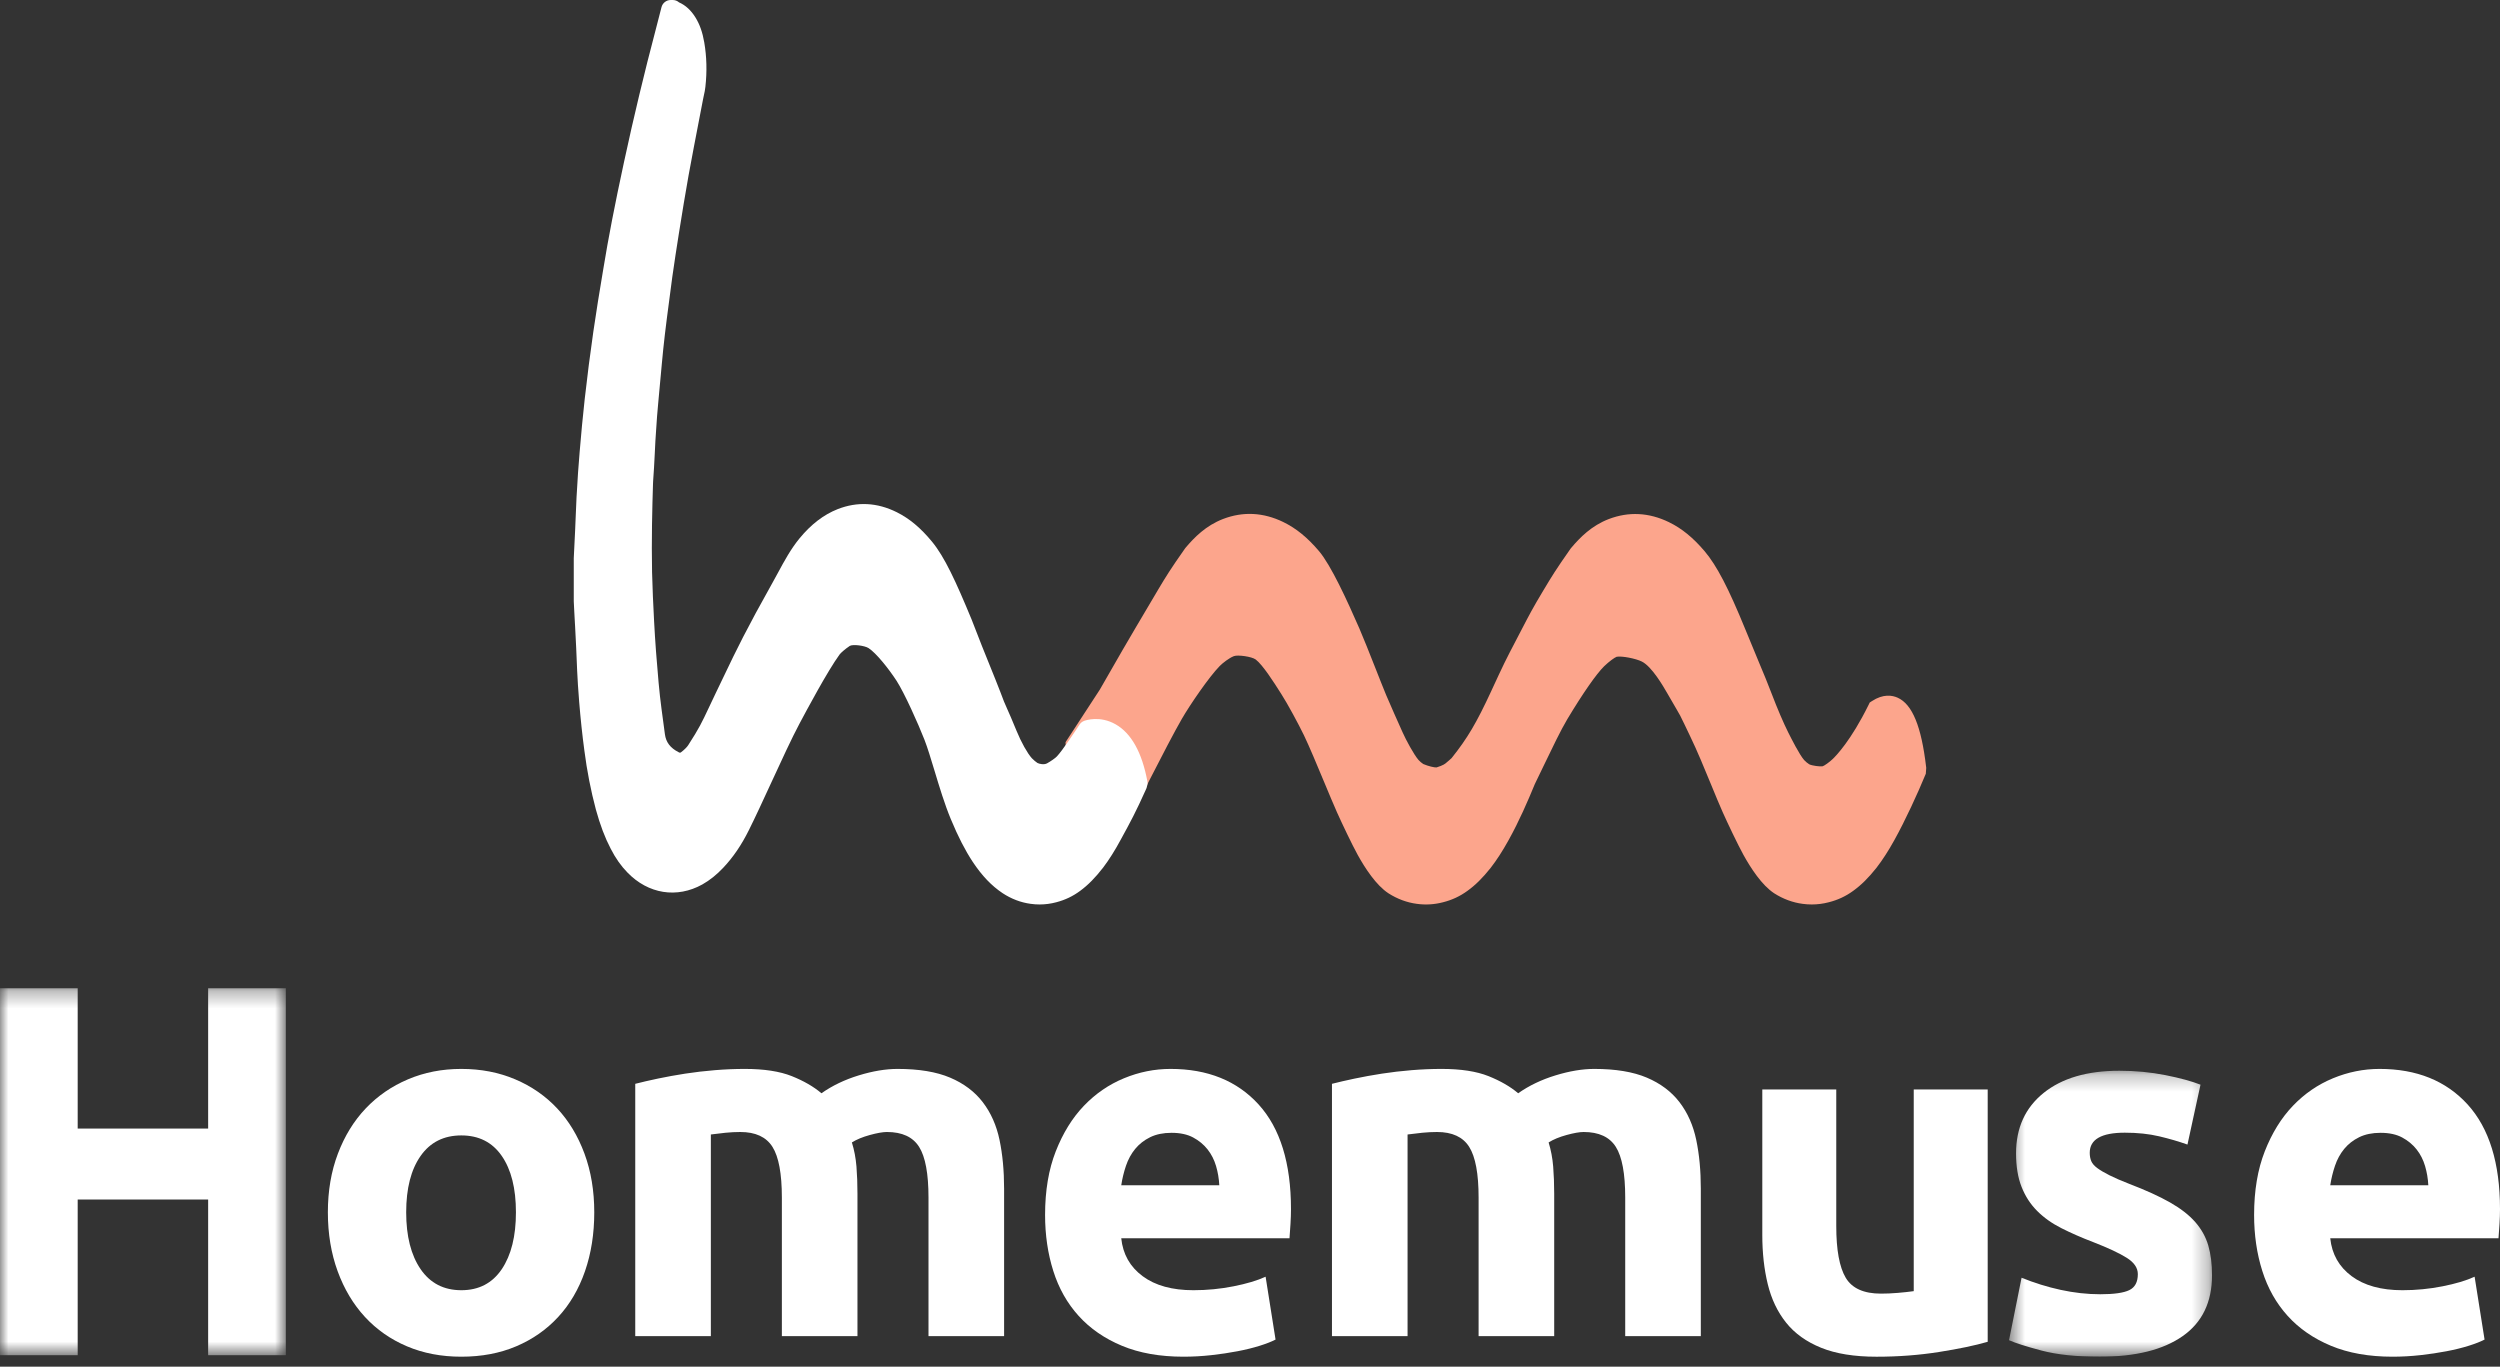 <svg width="150" height="82" viewBox="0 0 150 82" fill="none" xmlns="http://www.w3.org/2000/svg">
<rect x="0" y="0" width="150" height="82" fill="#333333" stroke="none"/>
<g clip-path="url(#clip0)">
<path fill-rule="evenodd" clip-rule="evenodd" d="M115.568 46.023C115.283 43.584 114.741 42.263 113.864 41.864C113.53 41.712 112.991 41.624 112.315 42.066L112.183 42.153L112.115 42.293C111.059 44.439 110.148 45.364 109.972 45.532C109.771 45.727 109.466 45.941 109.36 45.977C109.208 46.005 108.727 45.944 108.554 45.858C108.486 45.823 108.308 45.675 108.248 45.603C107.958 45.267 107.486 44.327 107.284 43.926C107.009 43.377 106.638 42.51 106.317 41.666C106.057 40.981 105.825 40.428 105.532 39.728C105.307 39.189 105.051 38.578 104.71 37.738C103.709 35.286 103.006 33.936 102.281 33.077C101.587 32.259 100.905 31.703 100.133 31.328C98.937 30.748 97.724 30.686 96.524 31.144C95.489 31.544 94.802 32.246 94.266 32.88L94.234 32.92C93.335 34.202 93.109 34.578 92.616 35.403L92.603 35.423C91.977 36.465 91.755 36.892 91.313 37.743C91.222 37.918 91.122 38.111 91.007 38.331C90.294 39.693 90.22 39.855 89.503 41.403L89.481 41.452C88.585 43.386 88.046 44.298 87.093 45.49C87.04 45.541 86.99 45.586 86.939 45.627C86.895 45.662 86.856 45.696 86.818 45.73C86.7 45.835 86.614 45.911 86.194 46.046C86.073 46.058 85.7 45.972 85.397 45.842C85.331 45.806 85.171 45.67 85.11 45.597C84.832 45.275 84.361 44.403 84.156 43.941C83.889 43.346 83.406 42.267 83.173 41.712C83.002 41.301 82.767 40.704 82.518 40.072C82.172 39.197 81.815 38.292 81.567 37.719C80.818 36.004 79.865 33.927 79.143 33.07C78.449 32.252 77.767 31.696 76.995 31.321C75.799 30.741 74.586 30.679 73.386 31.138C72.351 31.538 71.663 32.239 71.128 32.873L71.097 32.914C70.198 34.194 69.973 34.569 69.479 35.393L69.465 35.418C68.729 36.647 67.378 38.96 67.363 38.987L65.987 41.381L63.934 44.529L64.16 53.131L65.001 52.67C65.399 52.451 65.695 52.115 65.957 51.819C66.044 51.72 66.126 51.627 66.209 51.541L66.231 51.517C66.969 50.662 67.669 49.377 67.698 49.323L67.707 49.306C67.73 49.259 70.046 44.625 70.908 43.137C71.399 42.289 72.529 40.631 73.183 39.961C73.372 39.767 73.771 39.471 74.002 39.382L74.036 39.367C74.257 39.279 75.102 39.391 75.342 39.57C75.766 39.889 76.459 40.98 76.791 41.505L76.893 41.665C77.252 42.224 77.91 43.441 78.236 44.115C78.555 44.777 79.024 45.903 79.438 46.896C79.729 47.596 80.005 48.257 80.216 48.732C80.511 49.39 81.123 50.68 81.461 51.291C81.895 52.078 82.567 53.116 83.307 53.598C83.84 53.939 84.415 54.152 85.014 54.231C85.537 54.303 86.066 54.271 86.58 54.136C87.119 54 87.597 53.778 88.037 53.458C88.517 53.114 88.961 52.676 89.439 52.074C89.803 51.604 90.154 51.06 90.513 50.413C91.152 49.265 91.669 48.065 92.091 47.041C92.27 46.673 92.451 46.297 92.63 45.925C93.152 44.839 93.644 43.814 94.042 43.145C94.976 41.591 95.782 40.434 96.25 39.974C96.54 39.693 96.884 39.444 97.002 39.406C97.299 39.348 98.139 39.507 98.511 39.693C99.116 39.997 99.799 41.184 100.024 41.573C100.291 42.037 100.458 42.322 100.572 42.518C100.813 42.928 100.813 42.928 101.065 43.455C101.142 43.618 101.243 43.83 101.382 44.117C101.824 45.026 102.283 46.144 102.688 47.13C102.933 47.726 103.164 48.288 103.362 48.732C103.656 49.39 104.269 50.68 104.606 51.291C105.04 52.078 105.712 53.116 106.452 53.598C106.985 53.939 107.561 54.152 108.16 54.231C108.341 54.256 108.523 54.268 108.705 54.268C109.048 54.268 109.389 54.224 109.725 54.136C110.264 54 110.742 53.778 111.182 53.458C111.662 53.114 112.106 52.676 112.584 52.074C112.948 51.603 113.3 51.06 113.658 50.413C114.317 49.23 115.082 47.559 115.514 46.505L115.549 46.422L115.574 46.075L115.568 46.023Z" fill="#FCA58C"/>
<path fill-rule="evenodd" clip-rule="evenodd" d="M68.843 46.879C68.52 45.148 67.88 43.998 66.94 43.461C66.001 42.924 65.146 43.217 65.051 43.252C64.936 43.295 64.837 43.374 64.77 43.478C64.499 43.897 63.729 45.055 63.419 45.378C63.416 45.381 63.413 45.384 63.41 45.388C63.322 45.484 63.05 45.675 62.821 45.802C62.643 45.899 62.354 45.837 62.245 45.777C62.183 45.742 61.995 45.586 61.91 45.493C61.645 45.2 61.267 44.524 60.992 43.849C60.721 43.183 60.561 42.825 60.433 42.537C60.289 42.215 60.194 42.002 60.027 41.535C60.025 41.531 60.024 41.527 60.022 41.523C59.828 41.019 59.634 40.54 59.41 39.986C59.104 39.231 58.757 38.375 58.317 37.222C58.316 37.217 58.314 37.212 58.312 37.207C57.343 34.862 56.675 33.418 55.923 32.503C55.241 31.675 54.569 31.114 53.809 30.734C52.633 30.148 51.439 30.086 50.258 30.549C49.416 30.883 48.668 31.457 47.97 32.304C47.446 32.944 47.057 33.663 46.682 34.358C46.587 34.533 46.491 34.71 46.394 34.884C44.751 37.814 44.188 38.991 43.475 40.482C43.315 40.818 43.145 41.172 42.953 41.568C42.773 41.941 42.632 42.242 42.511 42.5C42.124 43.323 41.947 43.699 41.305 44.691C41.3 44.698 41.296 44.705 41.292 44.712C41.231 44.814 41.036 45.008 40.87 45.13C40.82 45.167 40.8 45.176 40.719 45.134C40.213 44.874 39.959 44.538 39.894 44.05C39.835 43.594 39.767 43.064 39.692 42.543C39.552 41.507 39.468 40.435 39.386 39.4L39.359 39.063C39.322 38.539 39.275 37.888 39.245 37.262L39.244 37.237C39.196 36.283 39.145 35.297 39.124 34.335C39.086 32.4 39.134 30.472 39.181 29.009C39.182 29.002 39.182 28.996 39.182 28.99C39.182 28.975 39.183 28.96 39.184 28.945C39.186 28.913 39.188 28.88 39.189 28.848C39.224 28.341 39.26 27.817 39.282 27.294C39.302 26.74 39.341 26.175 39.379 25.63C39.395 25.408 39.41 25.187 39.424 24.975C39.434 24.849 39.445 24.721 39.457 24.593C39.47 24.447 39.484 24.3 39.495 24.159C39.52 23.875 39.547 23.592 39.573 23.308C39.6 23.023 39.627 22.737 39.652 22.456C39.672 22.252 39.69 22.049 39.708 21.845C39.734 21.552 39.761 21.249 39.795 20.949C39.857 20.358 39.927 19.763 40.008 19.129L40.04 18.884C40.135 18.142 40.234 17.373 40.337 16.621C40.463 15.756 40.594 14.861 40.736 13.989C40.934 12.752 41.114 11.637 41.315 10.52C41.523 9.379 41.747 8.218 41.964 7.095C42.039 6.708 42.114 6.321 42.188 5.932C42.201 5.862 42.217 5.792 42.232 5.722C42.269 5.555 42.307 5.383 42.324 5.206C42.426 4.291 42.402 3.394 42.255 2.541C42.151 1.936 41.983 1.46 41.725 1.044C41.459 0.615 41.129 0.312 40.742 0.143C40.638 0.051 40.504 0 40.365 0H40.243C39.982 0 39.754 0.178 39.689 0.433L39.67 0.508C39.562 0.93 39.454 1.352 39.346 1.766C38.663 4.351 38.022 7.027 37.441 9.721C36.886 12.292 36.502 14.274 36.197 16.146L36.173 16.291C35.976 17.471 35.773 18.69 35.6 19.902C35.408 21.229 35.234 22.59 35.082 23.949C34.968 24.988 34.866 26.056 34.779 27.119C34.711 27.898 34.653 28.737 34.592 29.841C34.574 30.18 34.561 30.523 34.548 30.855C34.536 31.184 34.523 31.524 34.506 31.854C34.486 32.212 34.464 32.63 34.427 33.466C34.426 33.475 34.426 33.483 34.426 33.492V36.071C34.426 36.081 34.426 36.09 34.427 36.1L34.459 36.742C34.475 37.064 34.475 37.064 34.495 37.394L34.506 37.58C34.556 38.444 34.592 39.332 34.627 40.191L34.627 40.213C34.653 40.782 34.694 41.404 34.751 42.117C34.834 43.137 34.939 44.119 35.062 45.032C35.218 46.248 35.45 47.435 35.751 48.567C36.012 49.513 36.298 50.266 36.647 50.932C36.935 51.494 37.263 51.96 37.648 52.352C38.894 53.641 40.615 53.916 42.142 53.066C42.588 52.815 42.998 52.486 43.394 52.065C43.985 51.441 44.488 50.703 44.932 49.809C45.321 49.031 45.783 48.027 46.273 46.964C46.881 45.645 47.509 44.281 47.97 43.418C48.386 42.637 49.653 40.26 50.374 39.271C50.451 39.168 50.709 38.94 50.988 38.754C51.166 38.647 51.873 38.731 52.115 38.887C52.566 39.178 53.316 40.114 53.792 40.845C54.272 41.592 55.087 43.411 55.467 44.383C55.654 44.864 55.855 45.531 56.069 46.237C56.353 47.179 56.675 48.248 57.048 49.145C57.485 50.197 57.904 51.014 58.369 51.72C58.924 52.551 59.491 53.145 60.158 53.591C60.682 53.935 61.249 54.151 61.838 54.23C62.017 54.256 62.196 54.268 62.375 54.268C62.712 54.268 63.048 54.224 63.379 54.135C63.909 53.997 64.379 53.772 64.813 53.449C65.285 53.102 65.722 52.659 66.192 52.05C66.551 51.575 66.897 51.025 67.248 50.373C67.836 49.298 68.131 48.758 68.772 47.334C68.794 47.286 68.809 47.236 68.817 47.186C68.852 47.091 68.862 46.985 68.843 46.879Z" fill="#ffffff"/>
<mask id="mask0" mask-type="alpha" maskUnits="userSpaceOnUse" x="0" y="59" width="18" height="23">
<path d="M0 59.295H17.15V81.312H0V59.295Z" fill="white"/>
</mask>
<g mask="url(#mask0)">
<path fill-rule="evenodd" clip-rule="evenodd" d="M12.489 59.295H17.15V81.312H12.489V71.971H4.661V81.312H0V59.295H4.661V67.714H12.489V59.295Z" fill="#ffffff"/>
</g>
<path fill-rule="evenodd" clip-rule="evenodd" d="M30.956 72.738C30.956 71.304 30.673 70.177 30.106 69.356C29.539 68.535 28.73 68.125 27.679 68.125C26.628 68.125 25.814 68.535 25.237 69.356C24.66 70.177 24.371 71.304 24.371 72.738C24.371 74.171 24.66 75.309 25.237 76.151C25.814 76.992 26.628 77.413 27.679 77.413C28.73 77.413 29.539 76.992 30.106 76.151C30.673 75.309 30.956 74.171 30.956 72.738ZM35.656 72.738C35.656 74.026 35.47 75.205 35.099 76.275C34.728 77.346 34.192 78.26 33.492 79.018C32.791 79.777 31.951 80.364 30.972 80.779C29.993 81.195 28.895 81.402 27.679 81.402C26.484 81.402 25.396 81.195 24.418 80.779C23.439 80.364 22.599 79.777 21.898 79.018C21.197 78.26 20.651 77.346 20.259 76.275C19.868 75.205 19.672 74.026 19.672 72.738C19.672 71.45 19.873 70.275 20.275 69.216C20.677 68.156 21.233 67.252 21.944 66.504C22.655 65.756 23.5 65.174 24.48 64.759C25.458 64.343 26.525 64.135 27.679 64.135C28.854 64.135 29.931 64.343 30.91 64.759C31.889 65.174 32.729 65.756 33.43 66.504C34.13 67.252 34.676 68.156 35.068 69.216C35.46 70.275 35.656 71.45 35.656 72.738Z" fill="#ffffff"/>
<path fill-rule="evenodd" clip-rule="evenodd" d="M46.912 71.854C46.912 70.424 46.724 69.41 46.349 68.814C45.974 68.218 45.33 67.92 44.416 67.92C44.132 67.92 43.838 67.935 43.533 67.965C43.229 67.995 42.935 68.03 42.651 68.069V80.169H38.115V65.029C38.5 64.93 38.952 64.826 39.469 64.716C39.987 64.608 40.535 64.508 41.113 64.418C41.692 64.329 42.285 64.26 42.894 64.21C43.503 64.16 44.101 64.135 44.69 64.135C45.847 64.135 46.785 64.28 47.506 64.567C48.226 64.856 48.82 65.198 49.287 65.596C49.936 65.139 50.682 64.781 51.524 64.523C52.366 64.265 53.143 64.135 53.853 64.135C55.132 64.135 56.182 64.309 57.004 64.657C57.826 65.005 58.48 65.496 58.967 66.132C59.455 66.768 59.789 67.523 59.972 68.397C60.155 69.272 60.246 70.245 60.246 71.318V80.169H55.71V71.854C55.71 70.424 55.522 69.41 55.147 68.814C54.771 68.218 54.127 67.92 53.214 67.92C52.97 67.92 52.63 67.98 52.194 68.099C51.758 68.218 51.397 68.367 51.113 68.546C51.255 69.003 51.346 69.485 51.388 69.992C51.428 70.498 51.448 71.04 51.448 71.616V80.169H46.912V71.854Z" fill="#ffffff"/>
<path fill-rule="evenodd" clip-rule="evenodd" d="M73.158 71.117C73.138 70.722 73.073 70.338 72.964 69.964C72.854 69.59 72.685 69.257 72.456 68.966C72.227 68.676 71.938 68.436 71.59 68.249C71.242 68.062 70.808 67.969 70.291 67.969C69.793 67.969 69.365 68.058 69.007 68.234C68.648 68.411 68.35 68.644 68.111 68.935C67.872 69.227 67.688 69.564 67.558 69.948C67.428 70.333 67.334 70.722 67.275 71.117H73.158ZM62.705 72.894C62.705 71.439 62.919 70.166 63.347 69.076C63.775 67.985 64.337 67.076 65.034 66.348C65.731 65.621 66.532 65.07 67.439 64.696C68.344 64.322 69.275 64.135 70.231 64.135C72.461 64.135 74.223 64.847 75.518 66.27C76.812 67.694 77.459 69.787 77.459 72.551C77.459 72.821 77.449 73.117 77.429 73.439C77.409 73.761 77.389 74.047 77.37 74.296H67.275C67.374 75.252 67.802 76.01 68.559 76.571C69.315 77.132 70.331 77.413 71.605 77.413C72.421 77.413 73.222 77.335 74.009 77.179C74.796 77.023 75.438 76.832 75.936 76.603L76.533 80.374C76.294 80.499 75.975 80.623 75.577 80.748C75.179 80.873 74.736 80.982 74.248 81.075C73.76 81.169 73.237 81.247 72.68 81.309C72.123 81.371 71.565 81.402 71.008 81.402C69.594 81.402 68.365 81.184 67.319 80.748C66.274 80.312 65.408 79.715 64.721 78.956C64.034 78.198 63.526 77.299 63.198 76.26C62.869 75.221 62.705 74.099 62.705 72.894Z" fill="#ffffff"/>
<path fill-rule="evenodd" clip-rule="evenodd" d="M88.716 71.854C88.716 70.424 88.528 69.41 88.152 68.814C87.777 68.218 87.133 67.92 86.219 67.92C85.935 67.92 85.641 67.935 85.337 67.965C85.032 67.995 84.738 68.03 84.454 68.069V80.169H79.918V65.029C80.303 64.93 80.755 64.826 81.273 64.716C81.79 64.608 82.338 64.508 82.916 64.418C83.495 64.329 84.088 64.26 84.697 64.21C85.306 64.16 85.904 64.135 86.493 64.135C87.65 64.135 88.589 64.28 89.309 64.567C90.029 64.856 90.623 65.198 91.09 65.596C91.739 65.139 92.485 64.781 93.328 64.523C94.169 64.265 94.946 64.135 95.656 64.135C96.935 64.135 97.985 64.309 98.807 64.657C99.629 65.005 100.283 65.496 100.771 66.132C101.258 66.768 101.593 67.523 101.775 68.397C101.958 69.272 102.049 70.245 102.049 71.318V80.169H97.513V71.854C97.513 70.424 97.326 69.41 96.95 68.814C96.574 68.218 95.93 67.92 95.017 67.92C94.773 67.92 94.433 67.98 93.997 68.099C93.561 68.218 93.201 68.367 92.917 68.546C93.058 69.003 93.15 69.485 93.191 69.992C93.231 70.498 93.252 71.04 93.252 71.616V80.169H88.716V71.854Z" fill="#ffffff"/>
<path fill-rule="evenodd" clip-rule="evenodd" d="M119.262 80.508C118.507 80.727 117.535 80.931 116.343 81.119C115.151 81.308 113.9 81.403 112.589 81.403C111.259 81.403 110.151 81.224 109.268 80.866C108.384 80.508 107.684 80.007 107.168 79.361C106.651 78.716 106.284 77.945 106.066 77.051C105.847 76.157 105.738 75.174 105.738 74.101V65.369H110.176V73.564C110.176 74.995 110.365 76.028 110.743 76.664C111.12 77.3 111.825 77.618 112.858 77.618C113.175 77.618 113.513 77.603 113.87 77.573C114.228 77.543 114.545 77.509 114.824 77.469V65.369H119.262V80.508Z" fill="#ffffff"/>
<mask id="mask1" mask-type="alpha" maskUnits="userSpaceOnUse" x="120" y="64" width="13" height="18">
<path d="M120.542 64.245H132.721V81.402H120.542V64.245Z" fill="white"/>
</mask>
<g mask="url(#mask1)">
<path fill-rule="evenodd" clip-rule="evenodd" d="M126.015 77.655C126.837 77.655 127.418 77.573 127.759 77.407C128.1 77.242 128.27 76.922 128.27 76.447C128.27 76.075 128.05 75.75 127.609 75.472C127.168 75.193 126.496 74.878 125.594 74.527C124.892 74.259 124.256 73.98 123.685 73.691C123.113 73.402 122.627 73.056 122.226 72.653C121.825 72.251 121.514 71.771 121.294 71.213C121.073 70.656 120.963 69.985 120.963 69.2C120.963 67.672 121.514 66.465 122.617 65.576C123.719 64.689 125.233 64.245 127.158 64.245C128.12 64.245 129.042 64.333 129.925 64.508C130.806 64.684 131.508 64.875 132.03 65.081L131.248 68.674C130.726 68.488 130.16 68.323 129.548 68.178C128.937 68.034 128.25 67.961 127.489 67.961C126.085 67.961 125.384 68.364 125.384 69.169C125.384 69.355 125.414 69.52 125.474 69.665C125.534 69.809 125.654 69.949 125.835 70.083C126.015 70.217 126.26 70.362 126.571 70.518C126.882 70.674 127.278 70.846 127.759 71.033C128.741 71.408 129.553 71.778 130.195 72.142C130.836 72.506 131.342 72.9 131.714 73.322C132.084 73.744 132.345 74.213 132.496 74.728C132.646 75.243 132.721 75.84 132.721 76.52C132.721 78.127 132.135 79.343 130.962 80.166C129.789 80.99 128.13 81.403 125.985 81.403C124.581 81.403 123.414 81.279 122.482 81.031C121.549 80.783 120.903 80.577 120.542 80.411L121.294 76.664C122.055 76.974 122.837 77.217 123.639 77.392C124.441 77.567 125.233 77.655 126.015 77.655Z" fill="#ffffff"/>
</g>
<path fill-rule="evenodd" clip-rule="evenodd" d="M145.699 71.117C145.679 70.722 145.614 70.338 145.505 69.964C145.395 69.59 145.226 69.257 144.997 68.966C144.768 68.676 144.479 68.436 144.131 68.249C143.783 68.062 143.35 67.969 142.832 67.969C142.334 67.969 141.906 68.058 141.548 68.234C141.189 68.411 140.891 68.644 140.652 68.935C140.413 69.227 140.228 69.564 140.099 69.948C139.969 70.333 139.875 70.722 139.815 71.117H145.699ZM135.246 72.894C135.246 71.439 135.46 70.166 135.888 69.076C136.316 67.985 136.878 67.076 137.575 66.348C138.272 65.621 139.073 65.07 139.98 64.696C140.886 64.322 141.816 64.135 142.772 64.135C145.002 64.135 146.764 64.847 148.059 66.27C149.353 67.694 150 69.787 150 72.551C150 72.821 149.99 73.117 149.97 73.439C149.95 73.761 149.93 74.047 149.91 74.296H139.815C139.915 75.252 140.343 76.01 141.1 76.571C141.856 77.132 142.872 77.413 144.146 77.413C144.962 77.413 145.763 77.335 146.55 77.179C147.337 77.023 147.979 76.832 148.477 76.603L149.074 80.374C148.835 80.499 148.516 80.623 148.118 80.748C147.72 80.873 147.277 80.982 146.789 81.075C146.301 81.169 145.778 81.247 145.221 81.309C144.664 81.371 144.106 81.402 143.549 81.402C142.135 81.402 140.906 81.184 139.86 80.748C138.815 80.312 137.949 79.715 137.262 78.956C136.575 78.198 136.067 77.299 135.739 76.26C135.41 75.221 135.246 74.099 135.246 72.894Z" fill="#ffffff"/>
</g>
<defs>
<clipPath id="clip0">
<rect width="150" height="81.402" fill="white"/>
</clipPath>
</defs>
</svg>
